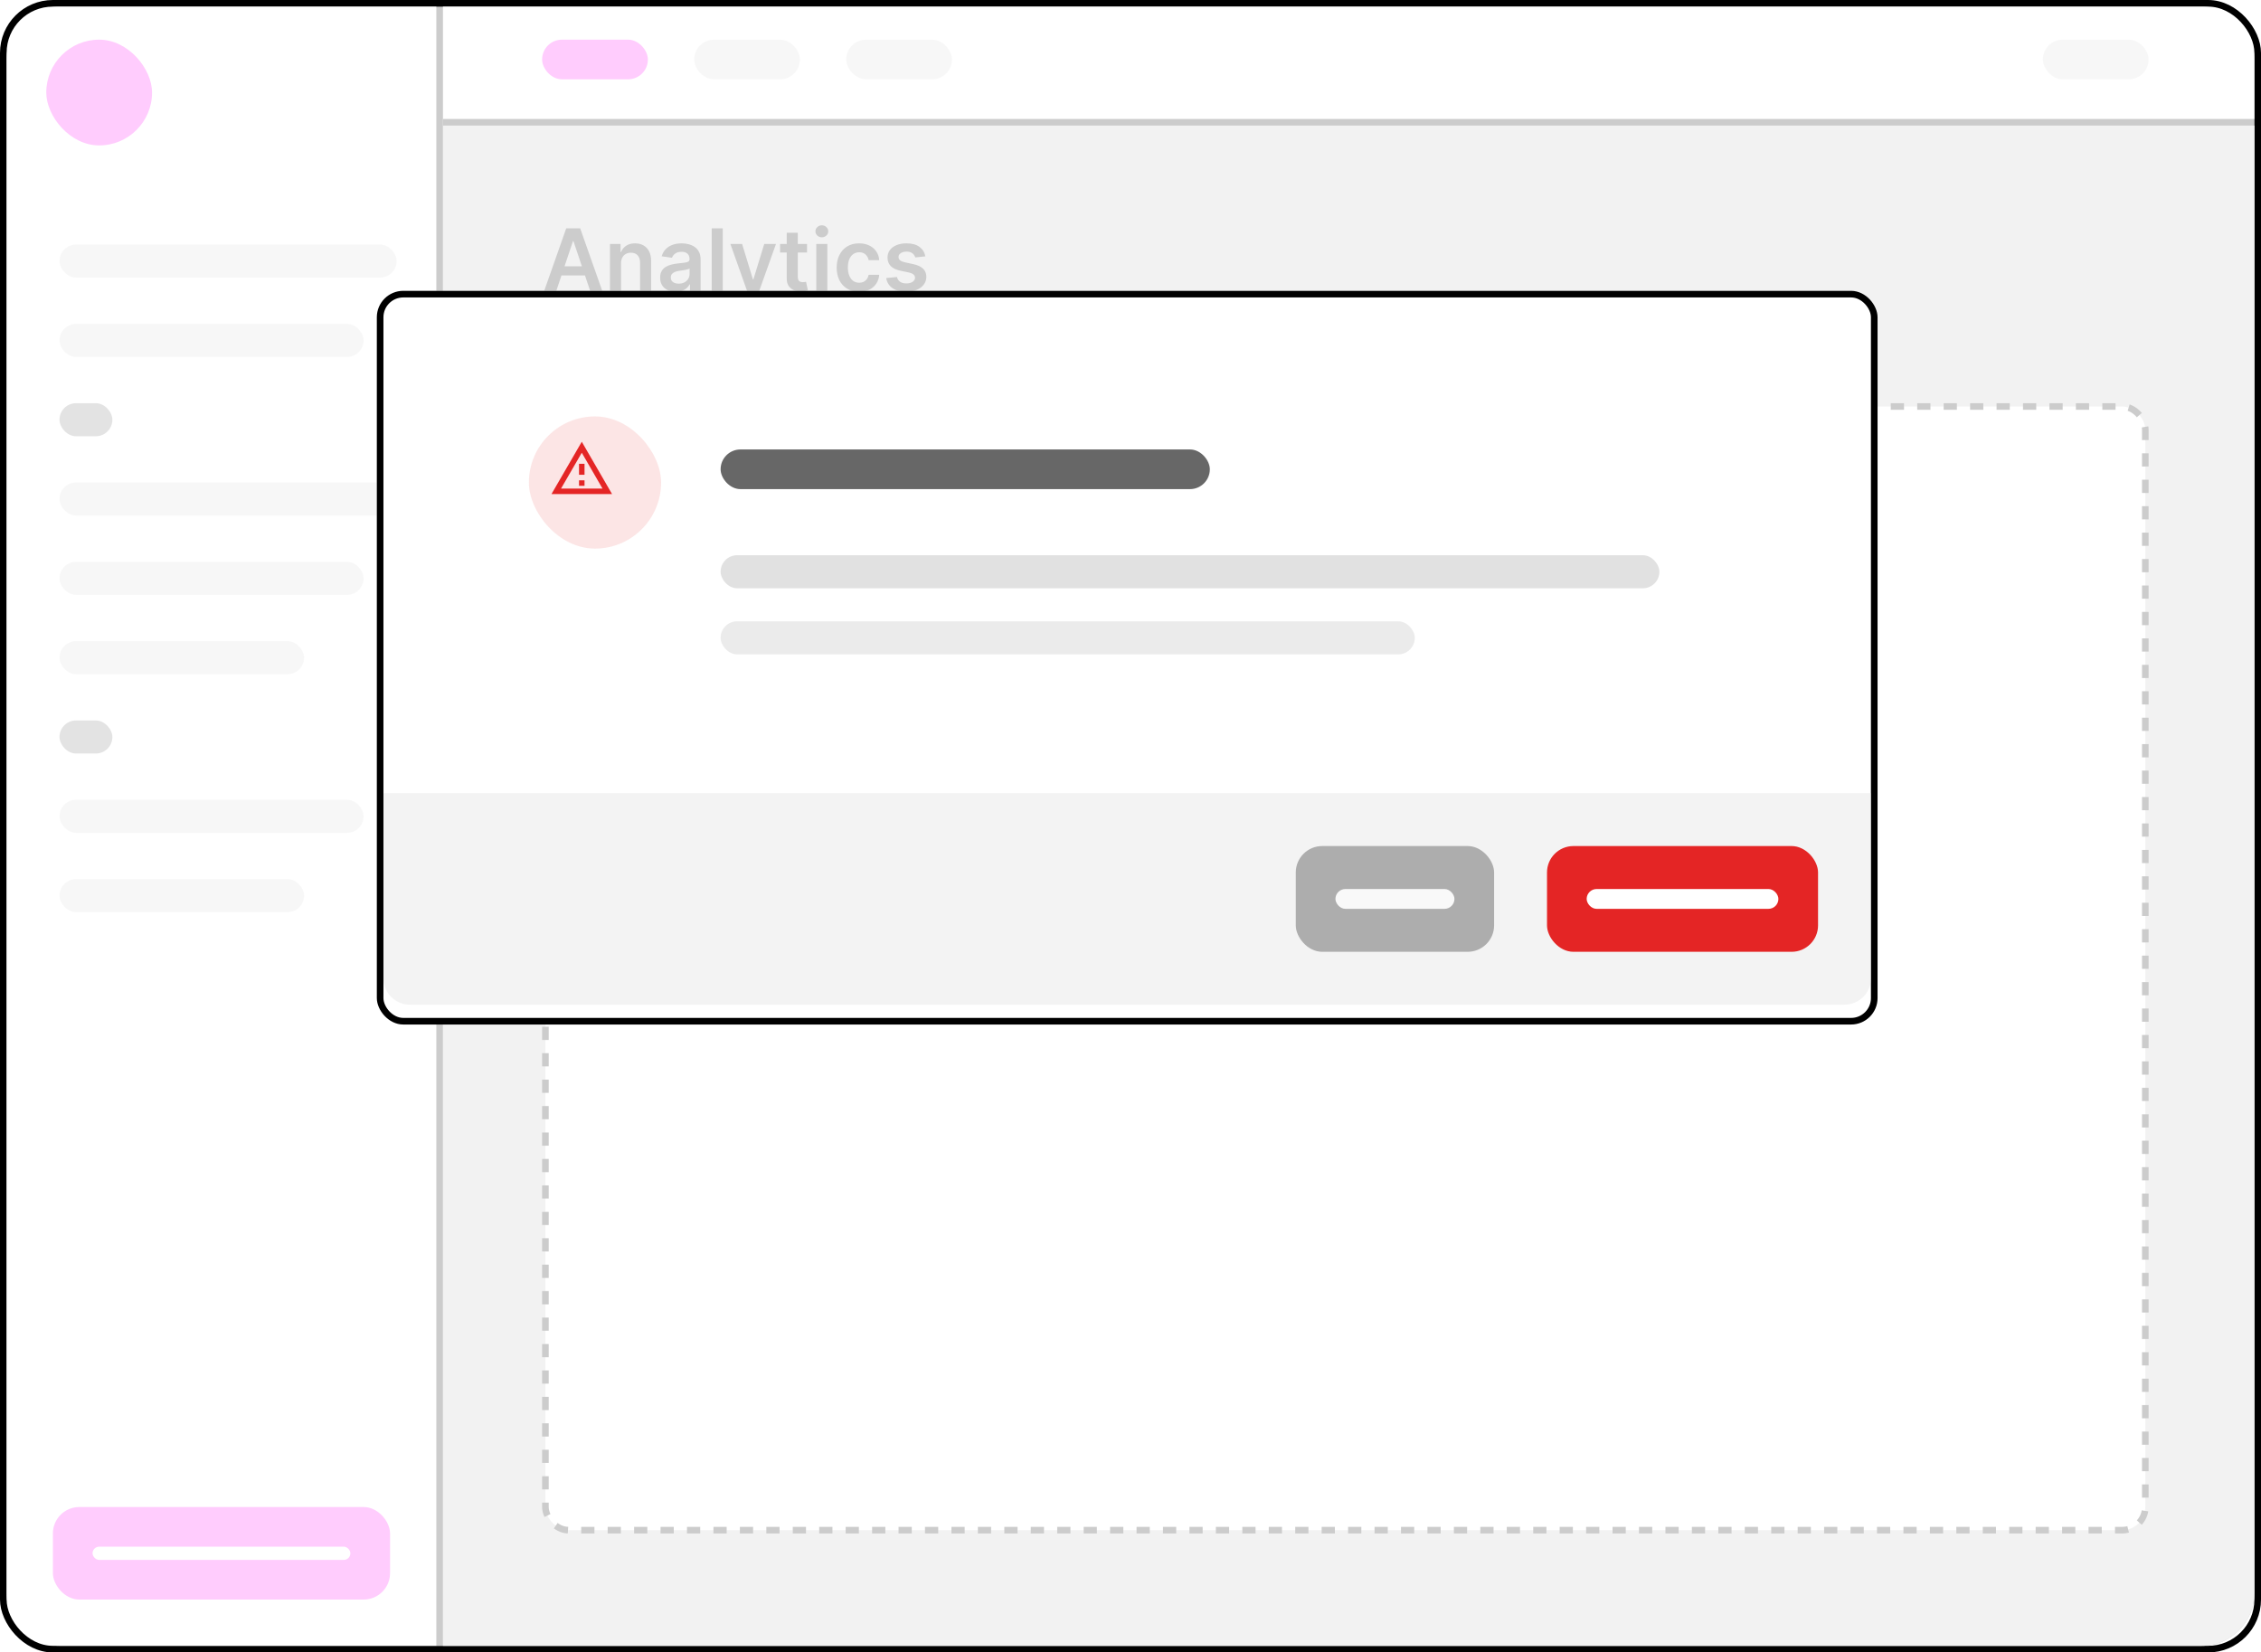 <svg width="100%" height="100%" viewBox="0 0 342 250" fill="none" xmlns="http://www.w3.org/2000/svg">
<rect x="0.5" y="0.5" width="341" height="249" rx="7.5" fill="white" stroke="black"/>
<rect x="82" y="6" width="16" height="6" rx="3" fill="#FF00F5"/>
<rect x="105" y="6" width="16" height="6" rx="3" fill="#D9D9D9"/>
<rect x="128" y="6" width="16" height="6" rx="3" fill="#D9D9D9"/>
<rect x="309" y="6" width="16" height="6" rx="3" fill="#D9D9D9"/>
<path d="M67 19H341V241C341 245.418 337.418 249 333 249H67V19Z" fill="#BEBEBE"/>
<rect x="82.5" y="61.5" width="242" height="170" rx="3.5" fill="white" stroke="black" stroke-dasharray="2 2"/>
<path d="M84.147 44H82.319L85.647 34.545H87.761L91.094 44H89.266L86.741 36.484H86.667L84.147 44ZM84.207 40.293H89.192V41.669H84.207V40.293ZM93.937 39.845V44H92.266V36.909H93.863V38.114H93.946C94.109 37.717 94.37 37.401 94.727 37.168C95.087 36.934 95.531 36.817 96.061 36.817C96.55 36.817 96.976 36.921 97.339 37.131C97.706 37.34 97.989 37.643 98.189 38.04C98.392 38.437 98.492 38.919 98.489 39.485V44H96.818V39.744C96.818 39.27 96.695 38.899 96.448 38.631C96.205 38.363 95.868 38.229 95.437 38.229C95.145 38.229 94.885 38.294 94.657 38.423C94.433 38.55 94.256 38.733 94.126 38.973C94 39.213 93.937 39.504 93.937 39.845ZM102.228 44.143C101.779 44.143 101.374 44.063 101.014 43.903C100.657 43.74 100.374 43.5 100.165 43.183C99.959 42.866 99.855 42.475 99.855 42.01C99.855 41.61 99.929 41.279 100.077 41.018C100.225 40.756 100.426 40.547 100.682 40.39C100.937 40.233 101.225 40.114 101.545 40.034C101.868 39.951 102.202 39.891 102.547 39.854C102.962 39.811 103.299 39.773 103.558 39.739C103.816 39.702 104.004 39.647 104.121 39.573C104.241 39.496 104.301 39.377 104.301 39.217V39.19C104.301 38.842 104.198 38.573 103.992 38.382C103.786 38.191 103.489 38.096 103.101 38.096C102.691 38.096 102.367 38.185 102.127 38.363C101.89 38.542 101.73 38.753 101.647 38.996L100.086 38.774C100.209 38.343 100.412 37.983 100.696 37.694C100.979 37.401 101.325 37.183 101.734 37.038C102.144 36.891 102.596 36.817 103.092 36.817C103.433 36.817 103.773 36.857 104.112 36.937C104.45 37.017 104.76 37.149 105.04 37.334C105.32 37.515 105.544 37.763 105.714 38.077C105.886 38.391 105.972 38.783 105.972 39.254V44H104.366V43.026H104.31C104.209 43.223 104.066 43.408 103.881 43.58C103.699 43.749 103.47 43.886 103.193 43.991C102.919 44.092 102.598 44.143 102.228 44.143ZM102.662 42.915C102.998 42.915 103.289 42.849 103.535 42.717C103.781 42.581 103.97 42.403 104.103 42.181C104.238 41.959 104.306 41.718 104.306 41.456V40.621C104.253 40.664 104.164 40.704 104.038 40.741C103.915 40.778 103.776 40.81 103.622 40.838C103.469 40.865 103.316 40.89 103.165 40.912C103.015 40.933 102.884 40.952 102.773 40.967C102.524 41.001 102.301 41.056 102.104 41.133C101.907 41.21 101.751 41.318 101.637 41.456C101.523 41.592 101.467 41.767 101.467 41.983C101.467 42.29 101.579 42.523 101.804 42.68C102.028 42.837 102.314 42.915 102.662 42.915ZM109.324 34.545V44H107.653V34.545H109.324ZM112.081 46.659C111.853 46.659 111.642 46.641 111.449 46.604C111.258 46.57 111.105 46.53 110.991 46.484L111.379 45.182C111.622 45.253 111.839 45.286 112.03 45.283C112.221 45.28 112.389 45.22 112.533 45.103C112.681 44.989 112.806 44.799 112.907 44.531L113.05 44.148L110.479 36.909H112.252L113.886 42.264H113.96L115.599 36.909H117.376L114.537 44.859C114.405 45.234 114.229 45.556 114.011 45.824C113.792 46.094 113.524 46.3 113.207 46.442C112.893 46.587 112.518 46.659 112.081 46.659ZM122.073 36.909V38.202H117.997V36.909H122.073ZM119.003 35.21H120.675V41.867C120.675 42.092 120.708 42.264 120.776 42.384C120.847 42.501 120.939 42.581 121.053 42.624C121.167 42.667 121.293 42.689 121.432 42.689C121.536 42.689 121.632 42.681 121.718 42.666C121.807 42.65 121.875 42.637 121.921 42.624L122.203 43.931C122.113 43.962 121.986 43.995 121.819 44.032C121.656 44.069 121.456 44.091 121.219 44.097C120.801 44.109 120.424 44.046 120.088 43.908C119.753 43.766 119.487 43.548 119.29 43.252C119.096 42.957 119 42.587 119.003 42.144V35.21ZM123.471 44V36.909H125.142V44H123.471ZM124.311 35.903C124.046 35.903 123.819 35.815 123.628 35.64C123.437 35.461 123.342 35.247 123.342 34.998C123.342 34.745 123.437 34.532 123.628 34.356C123.819 34.178 124.046 34.088 124.311 34.088C124.579 34.088 124.807 34.178 124.994 34.356C125.185 34.532 125.281 34.745 125.281 34.998C125.281 35.247 125.185 35.461 124.994 35.64C124.807 35.815 124.579 35.903 124.311 35.903ZM129.954 44.139C129.246 44.139 128.638 43.983 128.13 43.672C127.625 43.361 127.236 42.932 126.962 42.384C126.691 41.833 126.556 41.199 126.556 40.482C126.556 39.762 126.694 39.127 126.971 38.576C127.248 38.022 127.639 37.591 128.144 37.283C128.652 36.972 129.252 36.817 129.944 36.817C130.52 36.817 131.029 36.923 131.472 37.135C131.919 37.345 132.274 37.642 132.539 38.026C132.804 38.408 132.954 38.854 132.991 39.365H131.394C131.329 39.023 131.175 38.739 130.932 38.511C130.692 38.28 130.371 38.165 129.968 38.165C129.626 38.165 129.326 38.257 129.067 38.442C128.809 38.623 128.607 38.885 128.463 39.227C128.321 39.568 128.25 39.977 128.25 40.455C128.25 40.938 128.321 41.353 128.463 41.701C128.604 42.046 128.803 42.312 129.058 42.5C129.317 42.684 129.62 42.777 129.968 42.777C130.214 42.777 130.434 42.73 130.628 42.638C130.825 42.543 130.989 42.406 131.122 42.227C131.254 42.049 131.345 41.832 131.394 41.576H132.991C132.951 42.078 132.804 42.523 132.548 42.91C132.293 43.295 131.945 43.597 131.505 43.815C131.065 44.031 130.548 44.139 129.954 44.139ZM139.968 38.783L138.445 38.95C138.401 38.796 138.326 38.651 138.218 38.516C138.114 38.38 137.972 38.271 137.794 38.188C137.615 38.105 137.397 38.063 137.138 38.063C136.79 38.063 136.498 38.139 136.261 38.289C136.027 38.44 135.912 38.636 135.915 38.876C135.912 39.082 135.987 39.25 136.141 39.379C136.298 39.508 136.556 39.614 136.916 39.697L138.126 39.956C138.797 40.101 139.295 40.33 139.622 40.644C139.951 40.958 140.117 41.369 140.12 41.876C140.117 42.323 139.986 42.717 139.728 43.058C139.472 43.397 139.117 43.661 138.661 43.852C138.206 44.043 137.683 44.139 137.092 44.139C136.224 44.139 135.525 43.957 134.996 43.594C134.467 43.227 134.151 42.718 134.05 42.066L135.679 41.909C135.753 42.229 135.91 42.47 136.15 42.633C136.39 42.797 136.703 42.878 137.087 42.878C137.484 42.878 137.803 42.797 138.043 42.633C138.286 42.47 138.408 42.269 138.408 42.029C138.408 41.826 138.329 41.658 138.172 41.526C138.018 41.393 137.778 41.292 137.452 41.221L136.242 40.967C135.562 40.825 135.059 40.587 134.733 40.251C134.407 39.913 134.245 39.485 134.248 38.968C134.245 38.531 134.364 38.153 134.604 37.832C134.847 37.509 135.184 37.26 135.615 37.084C136.049 36.906 136.549 36.817 137.115 36.817C137.946 36.817 138.6 36.994 139.077 37.348C139.557 37.702 139.854 38.18 139.968 38.783Z" fill="black"/>
<line x1="66.5" y1="-2.18557e-08" x2="66.5" y2="249" stroke="black"/>
<line x1="67" y1="18.5" x2="341" y2="18.5" stroke="black"/>
<rect x="7" y="6" width="16" height="16" rx="8" fill="#FF00F5"/>
<rect x="9" y="37" width="51" height="5" rx="2.5" fill="#D9D9D9"/>
<rect x="9" y="73" width="51" height="5" rx="2.5" fill="#D9D9D9"/>
<rect x="9" y="85" width="46" height="5" rx="2.5" fill="#D9D9D9"/>
<rect x="9" y="49" width="46" height="5" rx="2.5" fill="#D9D9D9"/>
<rect x="9" y="121" width="46" height="5" rx="2.5" fill="#D9D9D9"/>
<rect x="9" y="61" width="8" height="5" rx="2.5" fill="#747474"/>
<rect x="9" y="109" width="8" height="5" rx="2.5" fill="#747474"/>
<rect x="9" y="97" width="37" height="5" rx="2.5" fill="#D9D9D9"/>
<rect x="9" y="133" width="37" height="5" rx="2.5" fill="#D9D9D9"/>
<rect x="8" y="228" width="51" height="14" rx="4" fill="#FF00F5"/>
<rect x="14" y="234" width="39" height="2" rx="1" fill="white"/>
<path opacity="0.8" d="M1 9C1 4.582 4.582 1 9 1H333C337.418 1 341 4.582 341 9V241C341 245.418 337.418 249 333 249H9C4.582 249 1 245.418 1 241V9Z" fill="white"/>
<g filter="url(#filter0_d_27_325)">
<rect x="57" y="42" width="227" height="111" rx="4" fill="white"/>
<rect x="57.5" y="42.5" width="226" height="110" rx="3.5" stroke="black"/>
</g>
<path opacity="0.4" d="M58 120H283V148C283 150.209 281.209 152 279 152H62C59.791 152 58 150.209 58 148V120Z" fill="#E1E1E1"/>
<rect x="234" y="128" width="41" height="16" rx="4" fill="#E42525"/>
<rect x="240" y="134.5" width="29" height="3" rx="1.5" fill="white"/>
<g opacity="0.5">
<rect x="196" y="128" width="30" height="16" rx="4" fill="#676767"/>
<rect x="202" y="134.5" width="18" height="3" rx="1.5" fill="white"/>
</g>
<rect x="109" y="68" width="74" height="6" rx="3" fill="#676767"/>
<rect opacity="0.8" x="109" y="84" width="142" height="5" rx="2.5" fill="#D9D9D9"/>
<rect opacity="0.5" x="109" y="94" width="105" height="5" rx="2.5" fill="#D9D9D9"/>
<g opacity="0.12" filter="url(#filter1_d_27_325)">
<rect x="78" y="61" width="20" height="20" rx="10" fill="#E42525"/>
</g>
<path d="M83.416 74.75H92.583L88 66.833L83.416 74.75ZM84.862 73.917L88 68.496L91.137 73.917H84.862V73.917ZM87.583 72.667H88.416V73.5H87.583V72.667ZM87.583 70.167H88.416V71.833H87.583V70.167Z" fill="#E42525"/>
<defs>
<filter id="filter0_d_27_325" x="53" y="40" width="235" height="119" filterUnits="userSpaceOnUse" color-interpolation-filters="sRGB">
<feFlood flood-opacity="0" result="BackgroundImageFix"/>
<feColorMatrix in="SourceAlpha" type="matrix" values="0 0 0 0 0 0 0 0 0 0 0 0 0 0 0 0 0 0 127 0" result="hardAlpha"/>
<feOffset dy="2"/>
<feGaussianBlur stdDeviation="2"/>
<feComposite in2="hardAlpha" operator="out"/>
<feColorMatrix type="matrix" values="0 0 0 0 0 0 0 0 0 0 0 0 0 0 0 0 0 0 0.05 0"/>
<feBlend mode="normal" in2="BackgroundImageFix" result="effect1_dropShadow_27_325"/>
<feBlend mode="normal" in="SourceGraphic" in2="effect1_dropShadow_27_325" result="shape"/>
</filter>
<filter id="filter1_d_27_325" x="78" y="61" width="24" height="24" filterUnits="userSpaceOnUse" color-interpolation-filters="sRGB">
<feFlood flood-opacity="0" result="BackgroundImageFix"/>
<feColorMatrix in="SourceAlpha" type="matrix" values="0 0 0 0 0 0 0 0 0 0 0 0 0 0 0 0 0 0 127 0" result="hardAlpha"/>
<feOffset dx="2" dy="2"/>
<feGaussianBlur stdDeviation="1"/>
<feComposite in2="hardAlpha" operator="out"/>
<feColorMatrix type="matrix" values="0 0 0 0 0 0 0 0 0 0 0 0 0 0 0 0 0 0 0.04 0"/>
<feBlend mode="normal" in2="BackgroundImageFix" result="effect1_dropShadow_27_325"/>
<feBlend mode="normal" in="SourceGraphic" in2="effect1_dropShadow_27_325" result="shape"/>
</filter>
</defs>
</svg>
